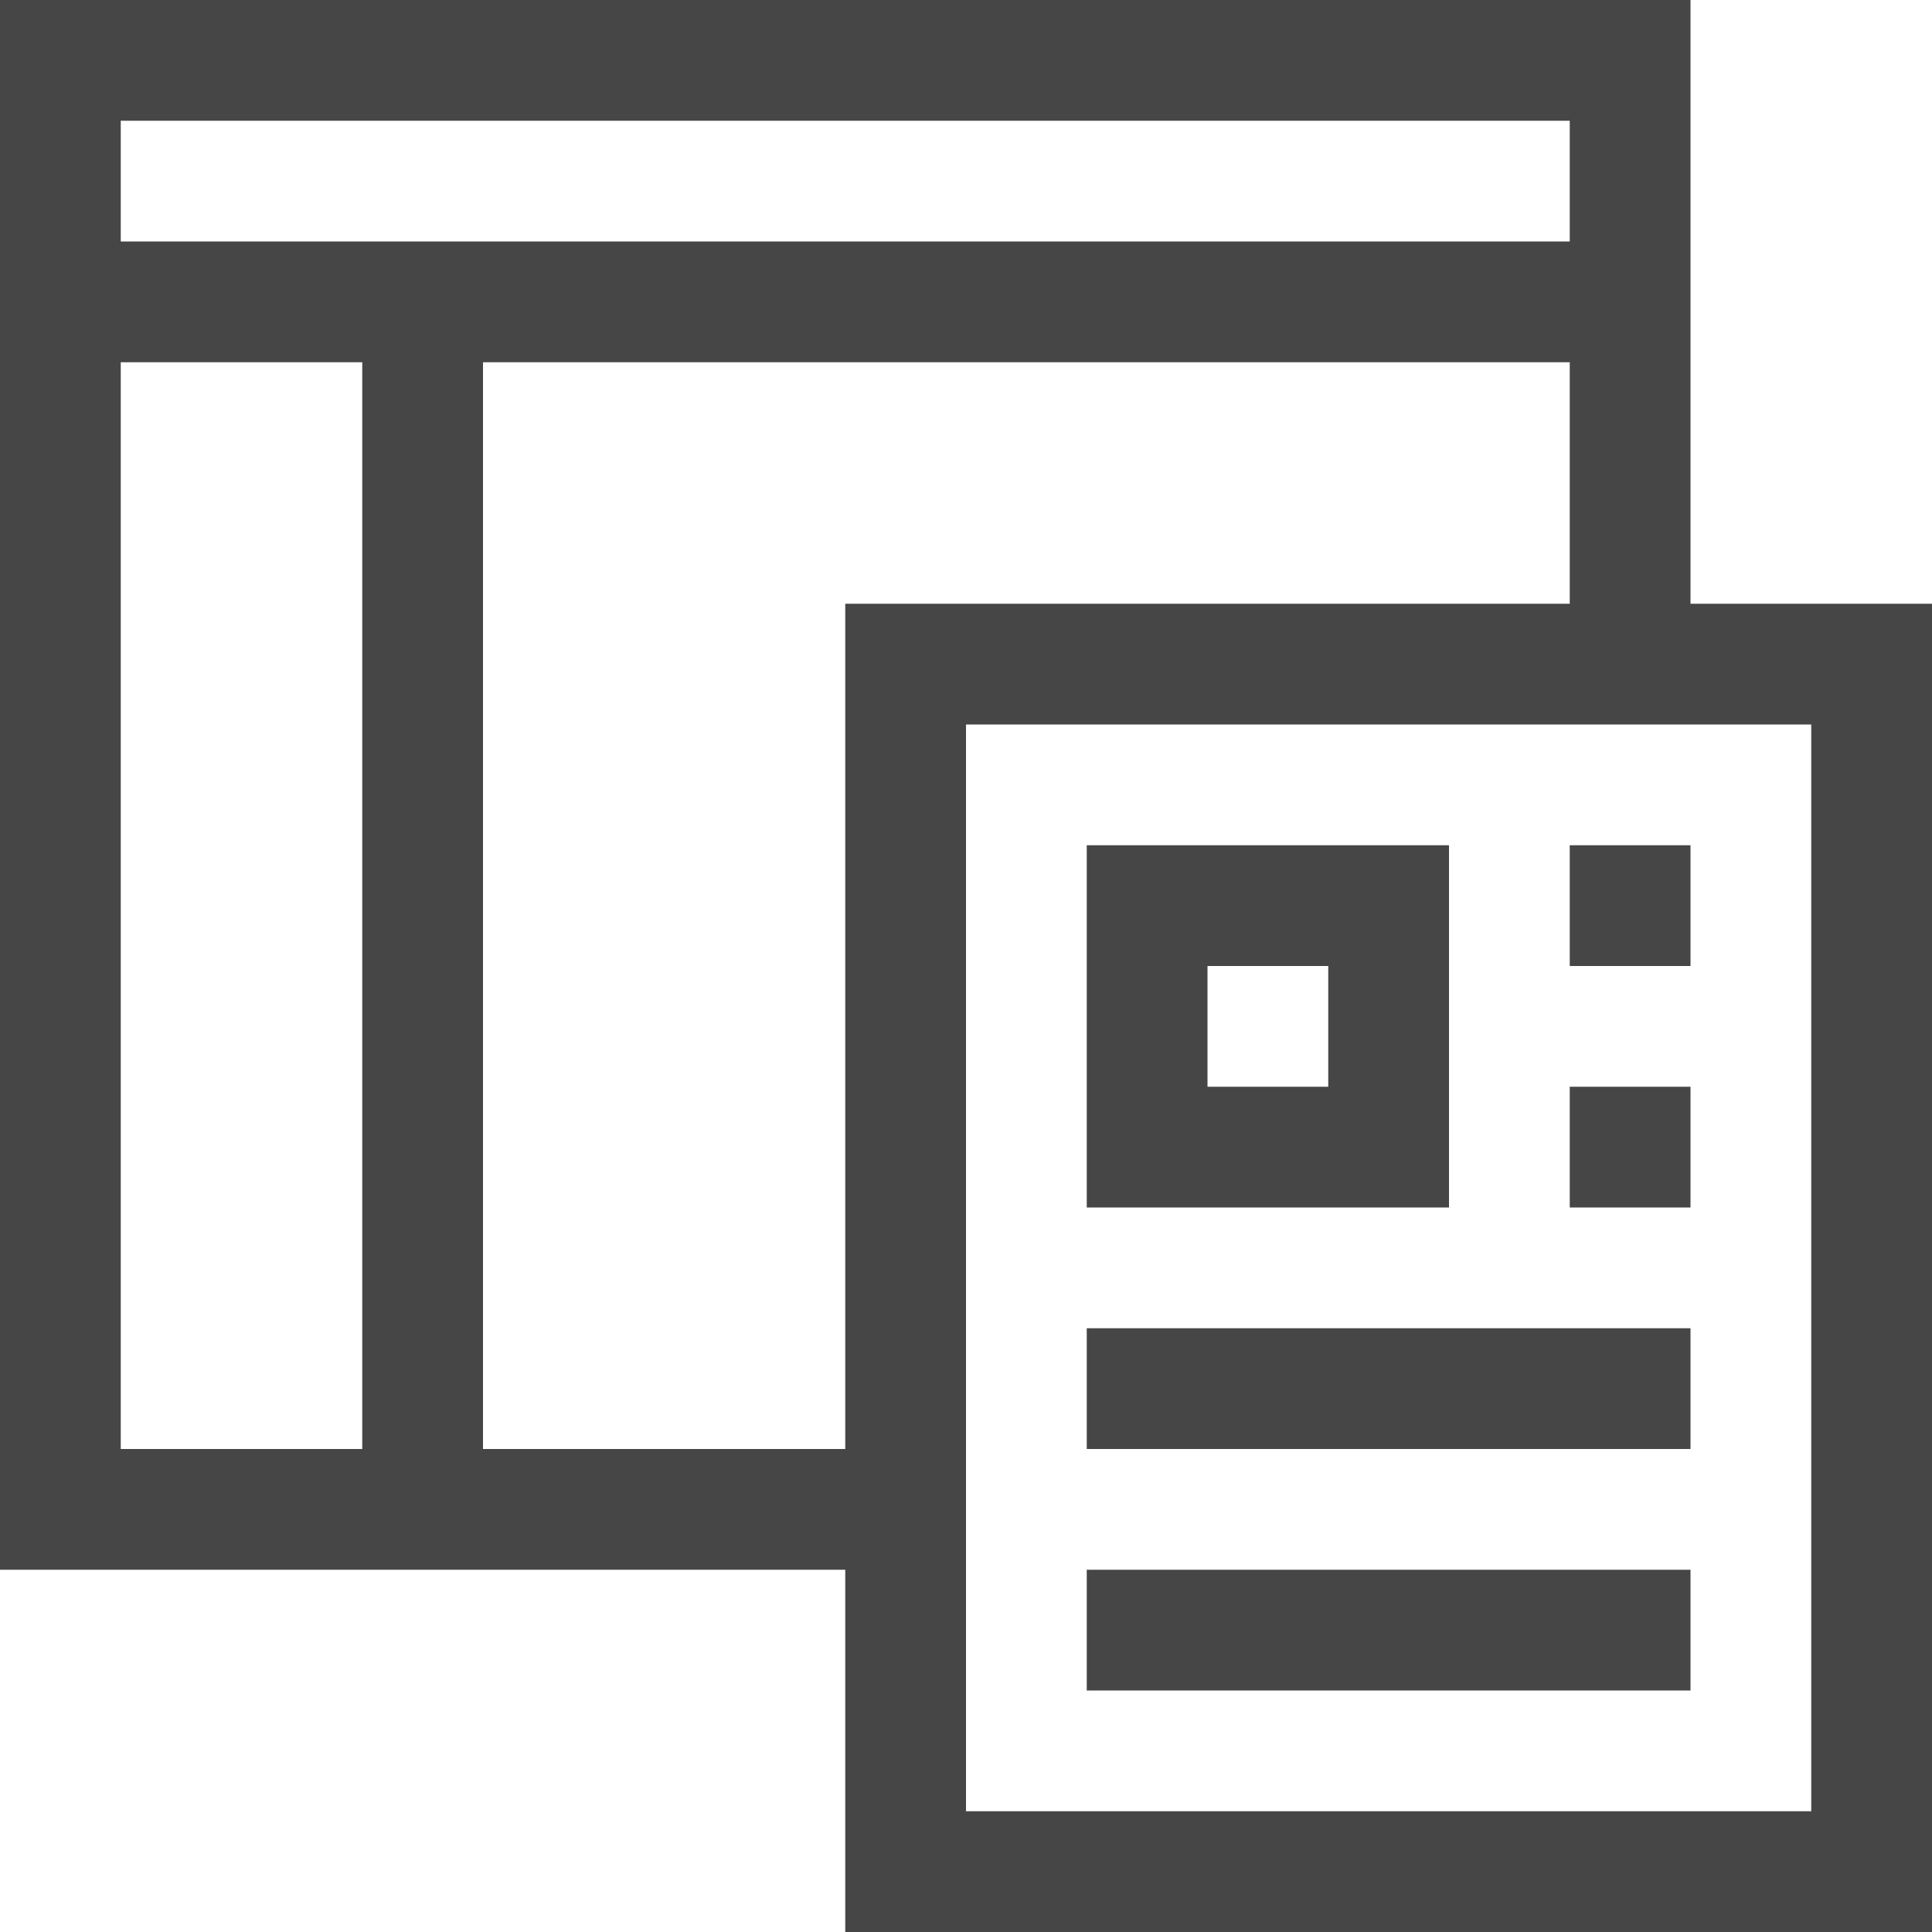 <svg id="Layer_1" data-name="Layer 1" xmlns="http://www.w3.org/2000/svg" viewBox="0 0 16 16">
    <path d="M14,5V0H0V13H7v3h9V5ZM13,1V2H1V1ZM1,3H3v9H1Zm3,9V3h9V5H7v7Zm11,3H8V6h7Z" class="aw-theme-iconOutline" fill="#464646"/>
    <rect x="9" y="13" width="5" height="1" class="aw-theme-iconOutline" fill="#464646"/>
    <rect x="9" y="11" width="5" height="1" class="aw-theme-iconOutline" fill="#464646"/>
    <rect x="13" y="9" width="1" height="1" class="aw-theme-iconOutline" fill="#464646"/>
    <rect x="13" y="7" width="1" height="1" class="aw-theme-iconOutline" fill="#464646"/>
    <path d="M12,7H9v3h3ZM11,9H10V8h1Z" class="aw-theme-iconOutline" fill="#464646"/>
</svg>
